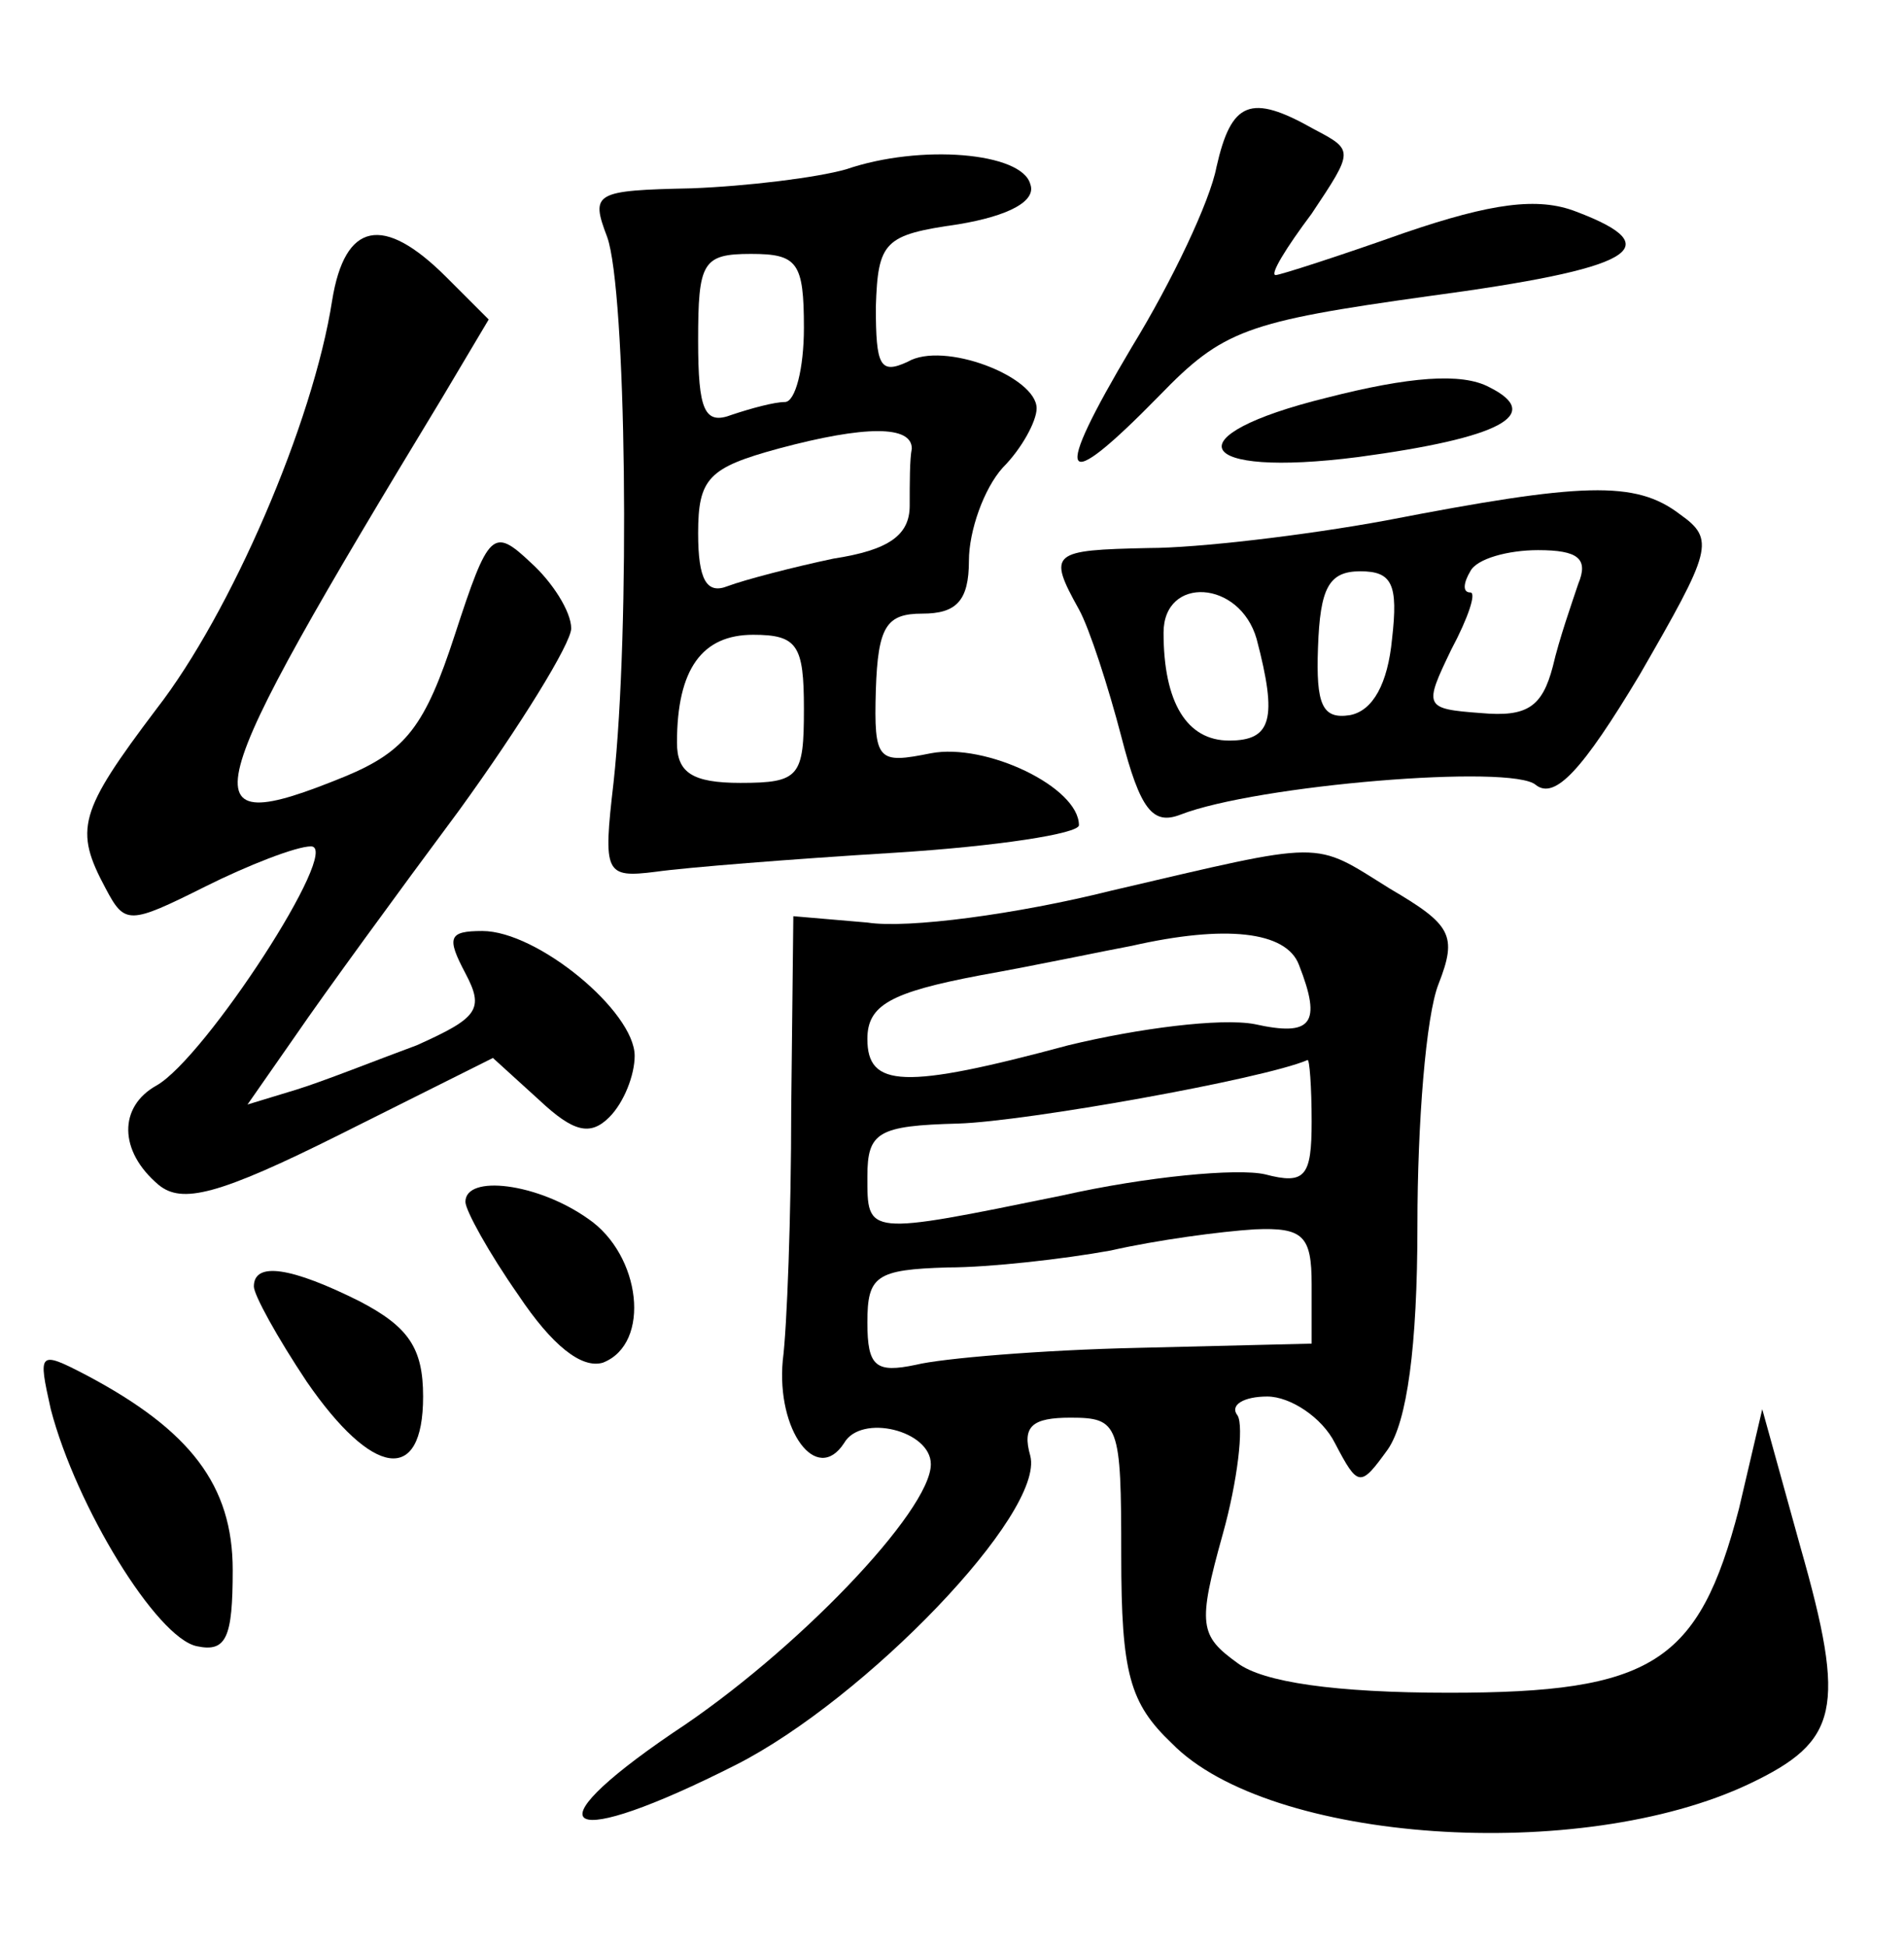 <?xml version="1.0" standalone="no"?>
<!DOCTYPE svg PUBLIC "-//W3C//DTD SVG 20010904//EN"
 "http://www.w3.org/TR/2001/REC-SVG-20010904/DTD/svg10.dtd">
<svg version="1.0" xmlns="http://www.w3.org/2000/svg"
 width="90pt" height="92pt" viewBox="0 0 90 92"
 preserveAspectRatio="xMidYMid meet">
<g transform="translate(0,92) scale(0.1,-0.1)"
fill="#000000" stroke="none">
<path d="M575 841 c-3 -16 -21 -54 -40 -85 -38 -64 -34 -71 13 -23 30 31 41
35 127 47 97 13 115 23 70 40 -18 7 -40 4 -81 -10 -31 -11 -59 -20 -61 -20 -3
0 5 13 17 29 20 30 20 30 1 40 -30 17 -39 13 -46 -18z"/>
<path d="M400 840 c-14 -4 -47 -8 -73 -9 -46 -1 -48 -2 -40 -23 9 -25 11 -185
3 -258 -5 -43 -4 -45 20 -42 14 2 64 6 113 9 48 3 87 9 87 13 0 18 -44 39 -70
34 -25 -5 -27 -4 -26 30 1 30 5 36 22 36 16 0 22 6 22 25 0 14 7 34 16 44 9 9
16 22 16 28 0 15 -44 32 -61 22 -13 -6 -15 -2 -15 26 1 31 4 34 39 39 24 4 37
11 34 19 -4 15 -52 19 -87 7z m-20 -75 c0 -19 -4 -35 -9 -35 -5 0 -16 -3 -25
-6 -13 -5 -16 2 -16 35 0 37 2 41 25 41 22 0 25 -4 25 -35z m51 -57 c-1 -5 -1
-16 -1 -27 0 -14 -10 -21 -36 -25 -19 -4 -42 -10 -50 -13 -10 -4 -14 3 -14 25
0 26 5 31 38 40 41 11 63 11 63 0z m-51 -123 c0 -32 -2 -35 -30 -35 -23 0 -30
5 -30 19 0 35 12 51 36 51 21 0 24 -5 24 -35z"/>
<path d="M157 778 c-9 -58 -48 -148 -83 -193 -37 -49 -39 -57 -24 -85 9 -17
11 -17 47 1 20 10 43 19 50 19 15 0 -50 -100 -73 -113 -18 -10 -18 -31 1 -47
11 -9 28 -5 86 24 l72 36 22 -20 c16 -15 24 -17 33 -8 7 7 12 20 12 29 0 21
-46 59 -72 59 -16 0 -17 -3 -8 -20 9 -17 6 -21 -23 -34 -19 -7 -44 -17 -57
-21 l-23 -7 23 33 c13 19 48 67 77 106 29 40 53 79 53 86 0 8 -9 22 -19 31
-18 17 -20 15 -36 -34 -14 -43 -23 -55 -52 -67 -76 -31 -71 -14 46 179 l22 37
-20 20 c-30 30 -48 26 -54 -11z"/>
<path d="M627 732 c-73 -18 -63 -38 15 -28 67 9 88 20 62 33 -13 7 -38 5 -77
-5z"/>
<path d="M655 674 c-38 -7 -89 -13 -112 -13 -46 -1 -48 -2 -33 -29 5 -9 14
-37 20 -60 9 -35 15 -42 28 -37 36 14 157 24 168 14 9 -7 22 7 49 52 34 59 36
64 19 76 -21 16 -46 15 -139 -3z m91 -30 c-3 -9 -9 -26 -12 -39 -5 -19 -12
-24 -34 -22 -27 2 -27 3 -14 30 8 15 12 27 9 27 -4 0 -3 5 0 10 3 6 18 10 32
10 19 0 24 -4 19 -16z m-88 -26 c-2 -21 -9 -34 -20 -36 -13 -2 -16 5 -15 32 1
28 5 36 20 36 15 0 18 -6 15 -32z m-64 0 c10 -38 7 -48 -13 -48 -20 0 -31 18
-31 51 0 27 36 25 44 -3z"/>
<path d="M525 499 c-44 -11 -96 -18 -115 -15 l-35 3 -1 -91 c0 -50 -2 -104 -4
-119 -3 -33 16 -59 29 -39 8 14 41 6 41 -10 0 -22 -64 -89 -122 -127 -69 -47
-51 -56 30 -15 61 31 146 119 139 146 -4 14 1 18 19 18 23 0 24 -3 24 -65 0
-56 4 -70 24 -89 46 -47 193 -57 273 -19 42 20 46 35 24 112 l-18 65 -11 -47
c-19 -73 -41 -87 -137 -87 -54 0 -88 5 -100 14 -18 13 -19 18 -7 61 7 25 10
51 7 56 -4 5 3 9 14 9 11 0 26 -10 32 -22 11 -21 12 -21 25 -3 9 13 14 48 14
106 0 48 4 99 10 114 9 23 6 28 -23 45 -37 23 -29 23 -132 -1z m89 -35 c11
-28 6 -34 -21 -28 -16 3 -55 -2 -88 -10 -78 -21 -95 -20 -95 3 0 16 11 22 53
30 28 5 61 12 72 14 44 10 73 7 79 -9z m6 -74 c0 -26 -3 -30 -22 -25 -13 3
-56 -1 -96 -10 -93 -19 -92 -19 -92 9 0 21 5 24 43 25 32 1 144 21 165 30 1 1
2 -13 2 -29z m0 -77 l0 -28 -82 -2 c-46 -1 -93 -5 -105 -8 -19 -4 -23 -1 -23
20 0 22 4 25 38 26 20 0 55 4 77 8 22 5 52 9 68 10 23 1 27 -3 27 -26z"/>
<path d="M220 352 c0 -4 11 -24 25 -44 16 -24 30 -35 40 -32 23 9 18 51 -7 68
-24 17 -58 21 -58 8z"/>
<path d="M120 312 c0 -4 11 -24 25 -45 31 -45 55 -49 55 -7 0 23 -7 33 -30 45
-32 16 -50 19 -50 7z"/>
<path d="M24 254 c12 -46 50 -108 69 -112 14 -3 17 4 17 36 0 40 -20 66 -69
92 -23 12 -23 11 -17 -16z"/>
</g>
</svg>
